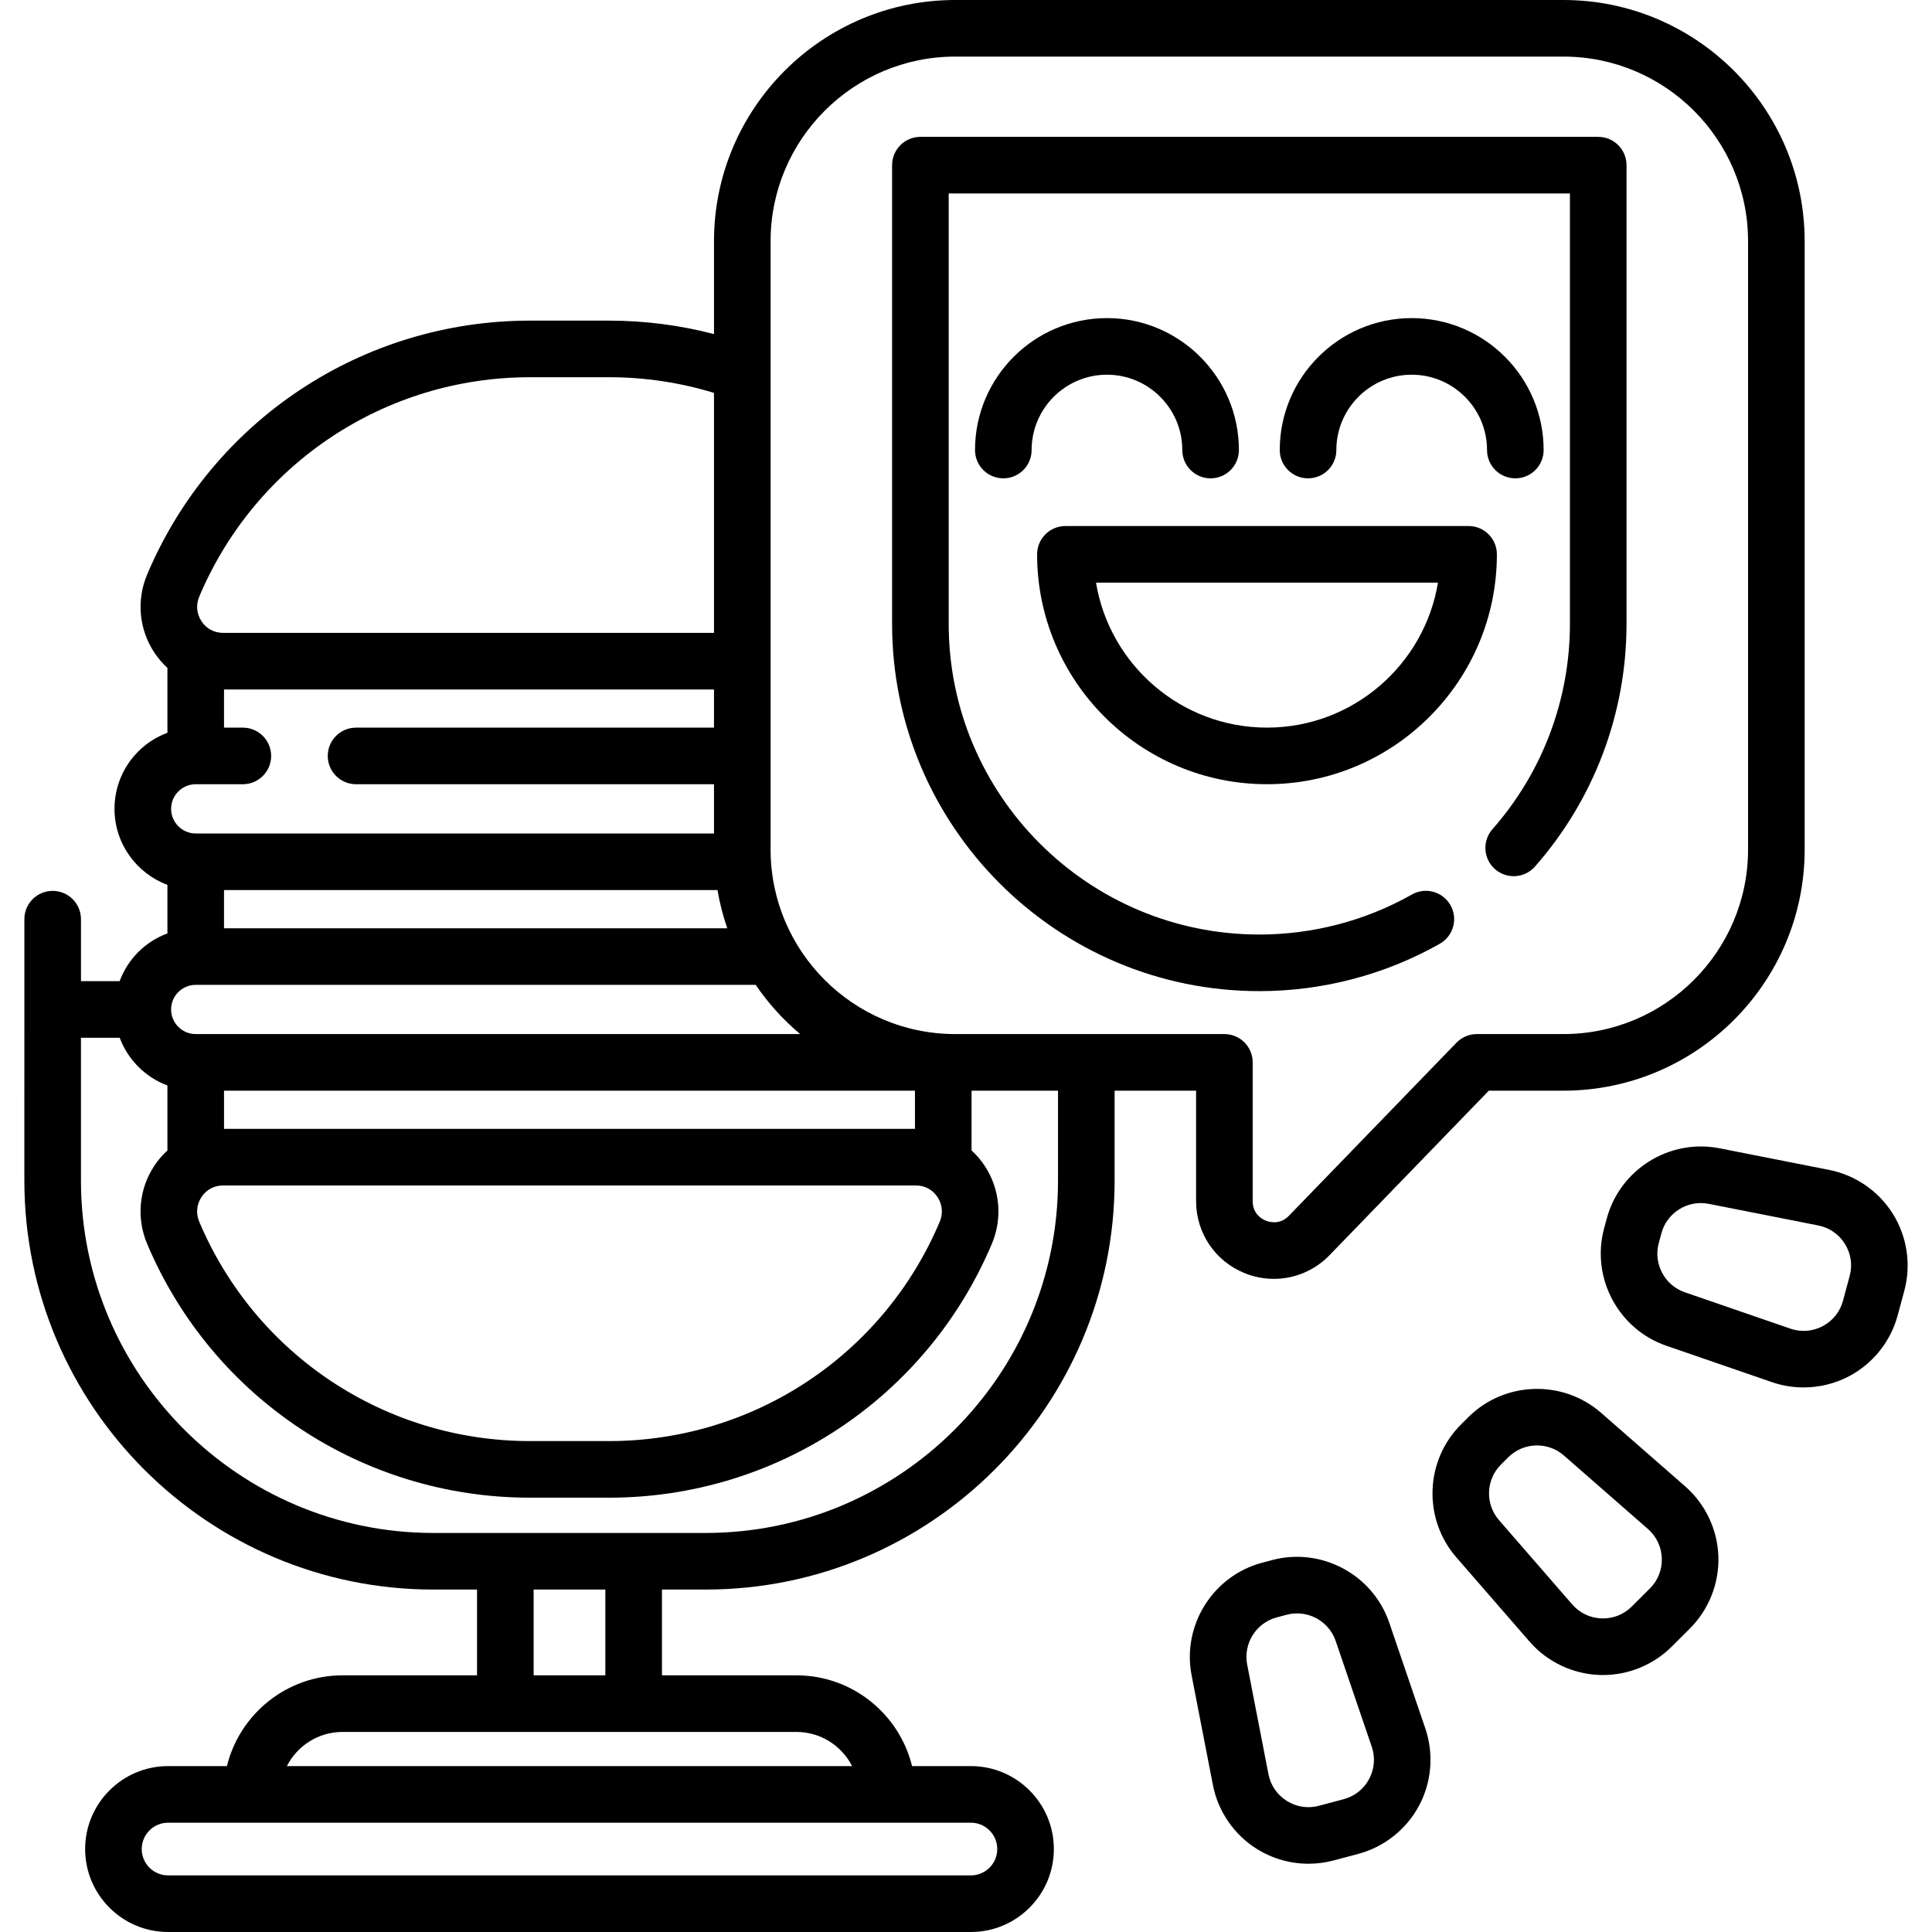 <svg id="Capa_1" enable-background="new 0 0 512 512" height="512" viewBox="0 0 512 512" width="512" xmlns="http://www.w3.org/2000/svg"><g><path d="m186.994 421.25c59.767 0 108.39-48.619 108.39-108.38v-23.83h21.59v29.274c0 8.429 5.048 15.918 12.861 19.081 2.523 1.022 5.153 1.518 7.757 1.518 5.454 0 10.787-2.181 14.756-6.28l42.203-43.592h19.783c35.245 0 63.92-28.674 63.92-63.92v-161.201c0-35.246-28.675-63.92-63.92-63.92h-161.2c-35.246 0-63.92 28.674-63.92 63.92v24.618c-9.045-2.36-18.364-3.568-27.83-3.568h-20.93c-44.371 0-84.196 26.41-101.458 67.28-2.88 6.813-2.165 14.553 1.912 20.703.997 1.504 2.162 2.857 3.459 4.045v17.197c-2.861 1.064-5.492 2.718-7.715 4.941-4.067 4.067-6.307 9.474-6.307 15.223 0 9.224 5.847 17.088 14.022 20.143v12.861c-2.857 1.062-5.489 2.713-7.717 4.933-2.225 2.225-3.88 4.859-4.944 7.723h-10.248v-16.427c0-4.142-3.358-7.5-7.5-7.5s-7.5 3.358-7.5 7.5l-.004 69.278c0 59.761 48.624 108.38 108.39 108.38h11.572v22.731h-35.633c-14.815 0-27.272 10.266-30.648 24.055h-15.594c-12.121 0-21.981 9.861-21.981 21.982s9.861 21.981 21.981 21.981h212.759c12.121 0 21.981-9.861 21.981-21.981 0-12.121-9.86-21.982-21.981-21.982h-15.594c-3.376-13.79-15.832-24.055-30.648-24.055h-35.633v-22.731zm77.288 68.769c0 3.85-3.132 6.981-6.981 6.981h-212.76c-3.85 0-6.981-3.132-6.981-6.981s3.132-6.982 6.981-6.982h212.759c3.85 0 6.982 3.132 6.982 6.982zm-38.466-21.982h-149.79c2.74-5.37 8.326-9.055 14.757-9.055h120.276c6.431-.001 12.017 3.685 14.757 9.055zm-84.4-24.056v-22.729h19.009v22.729zm62.798-380.061c0-26.975 21.946-48.92 48.92-48.92h161.2c26.975 0 48.92 21.945 48.92 48.92v161.2c0 26.975-21.945 48.92-48.92 48.92h-22.961c-2.031 0-3.976.824-5.389 2.283l-44.414 45.875c-2.428 2.509-5.288 1.623-6.107 1.292-1.049-.424-3.489-1.779-3.489-5.176v-36.774c0-4.142-3.357-7.5-7.5-7.5h-71.34c-26.975 0-48.92-21.945-48.92-48.92zm-156.955 145.823c1.234-1.234 2.874-1.913 4.617-1.913h12.48c4.142 0 7.5-3.358 7.5-7.5s-3.358-7.5-7.5-7.5h-4.988v-10.11h129.846v10.11h-94.858c-4.142 0-7.5 3.358-7.5 7.5s3.358 7.5 7.5 7.5h94.858v13.05h-137.338c-3.601 0-6.53-2.925-6.53-6.52-.001-1.743.679-3.383 1.913-4.617zm142.879 26.137c.592 3.477 1.465 6.857 2.597 10.12h-133.367v-10.12zm-142.891 27.034c1.239-1.234 2.882-1.914 4.627-1.914h148.39c3.316 4.871 7.291 9.256 11.79 13.04h-160.18c-3.601 0-6.53-2.925-6.53-6.52 0-1.743.68-3.383 1.903-4.606zm195.227 26.126v10.119h-183.106v-10.119zm-189.068 28.176c1.289-1.942 3.367-3.057 5.703-3.057h183.625c2.336 0 4.414 1.114 5.703 3.057 1.31 1.976 1.529 4.371.6 6.569-14.915 35.305-49.319 58.117-87.648 58.117h-20.935c-38.329 0-72.733-22.812-87.648-58.117-.929-2.199-.711-4.593.6-6.569zm-.592-159.128c14.911-35.305 49.312-58.118 87.641-58.118h20.93c9.51 0 18.846 1.407 27.83 4.156v63.594h-130.1c-2.337 0-4.417-1.114-5.704-3.056-1.311-1.976-1.529-4.372-.597-6.576zm-31.36 154.782v-37.85h10.266c2.18 5.833 6.812 10.463 12.647 12.644v17.214c-1.299 1.189-2.465 2.543-3.463 4.049-4.077 6.148-4.794 13.885-1.917 20.696 17.266 40.871 57.094 67.279 101.465 67.279h20.935c44.372 0 84.199-26.409 101.466-67.28 2.877-6.811 2.16-14.547-1.917-20.696-.998-1.505-2.165-2.859-3.463-4.048v-15.838h22.91v23.83c0 51.49-41.895 93.38-93.39 93.38h-72.15c-51.494 0-93.389-41.89-93.389-93.38z"/><path d="m501.661 321.729c-3.761-6.049-9.926-10.309-16.913-11.688l-29.03-5.729c-13.253-2.618-26.388 5.552-29.904 18.594l-.71 2.633c-3.517 13.043 3.733 26.707 16.505 31.106l27.976 9.64c2.719.937 5.557 1.4 8.39 1.4 4.184 0 8.355-1.011 12.107-3.002 6.291-3.338 10.963-9.197 12.816-16.073l1.765-6.544c1.853-6.876.76-14.288-3.002-20.337zm-11.482 16.434-1.765 6.544c-.788 2.92-2.692 5.31-5.365 6.728-2.671 1.417-5.719 1.657-8.579.671l-27.976-9.64c-5.346-1.842-8.381-7.561-6.909-13.021l.71-2.633c1.472-5.459 6.974-8.875 12.518-7.784l29.03 5.729c2.968.586 5.482 2.323 7.079 4.892 1.598 2.57 2.045 5.593 1.257 8.514z"/><path d="m446.587 393.895-22.276-19.476c-10.17-8.892-25.629-8.385-35.195 1.151l-1.932 1.926c-9.566 9.537-10.119 24.995-1.26 35.192l19.408 22.336c4.672 5.376 11.433 8.606 18.551 8.861.305.011.608.016.913.016 6.798 0 13.396-2.714 18.224-7.528l4.8-4.785c5.044-5.028 7.804-11.994 7.571-19.112-.233-7.121-3.442-13.893-8.804-18.581zm-9.358 27.069-4.8 4.785c-2.143 2.135-4.99 3.255-8.01 3.144-3.023-.108-5.781-1.425-7.766-3.709l-19.408-22.335c-3.708-4.268-3.477-10.739.527-14.73l1.932-1.926c4.006-3.992 10.478-4.203 14.732-.481l22.276 19.476c2.277 1.992 3.586 4.753 3.685 7.777.1 3.022-1.025 5.863-3.168 7.999z"/><path d="m368.169 430.036c-4.361-12.786-18.005-20.076-31.056-16.601l-2.636.702c-13.054 3.477-21.262 16.587-18.687 29.847l5.64 29.048c1.357 6.992 5.599 13.17 11.636 16.95 4.132 2.587 8.906 3.926 13.715 3.926 2.218 0 4.441-.285 6.613-.863l6.551-1.744c6.882-1.833 12.755-6.487 16.112-12.768 3.357-6.282 3.964-13.75 1.665-20.491zm-5.34 41.425c-1.427 2.668-3.821 4.566-6.744 5.344l-6.55 1.744c-2.921.779-5.943.324-8.509-1.282-2.564-1.605-4.294-4.125-4.871-7.095l-5.64-29.048c-1.078-5.55 2.357-11.038 7.821-12.493l2.636-.702c.921-.245 1.847-.362 2.762-.362 4.515 0 8.72 2.86 10.237 7.311l9.554 28.006c.977 2.863.73 5.909-.696 8.577z"/><path d="m389.19 139.402h-106.846c-4.143 0-7.5 3.358-7.5 7.5 0 33.593 27.33 60.923 60.923 60.923s60.923-27.33 60.923-60.923c0-4.142-3.357-7.5-7.5-7.5zm-53.423 53.423c-22.769 0-41.721-16.655-45.311-38.423h90.621c-3.589 21.767-22.541 38.423-45.31 38.423z"/><path d="m333.736 262.66c16.787 0 33.325-4.341 47.826-12.554 3.604-2.041 4.871-6.618 2.83-10.222-2.042-3.604-6.618-4.871-10.223-2.83-12.251 6.938-26.232 10.606-40.434 10.606-45.392 0-82.32-36.924-82.32-82.31v-114.08h164.63v114.08c0 20.053-7.29 39.369-20.527 54.392-2.738 3.108-2.439 7.847.669 10.585 3.106 2.739 7.847 2.439 10.585-.668 15.653-17.764 24.273-40.603 24.273-64.309v-121.58c0-4.142-3.357-7.5-7.5-7.5h-179.63c-4.142 0-7.5 3.358-7.5 7.5v121.58c.001 53.657 43.659 97.31 97.321 97.31z"/><path d="m293.355 99.3c11.009 0 19.966 8.957 19.966 19.965 0 4.142 3.357 7.5 7.5 7.5s7.5-3.358 7.5-7.5c0-19.28-15.686-34.965-34.966-34.965-19.279 0-34.965 15.686-34.965 34.965 0 4.142 3.357 7.5 7.5 7.5s7.5-3.358 7.5-7.5c0-11.008 8.956-19.965 19.965-19.965z"/><path d="m354.148 119.266c0-11.009 8.957-19.965 19.966-19.965s19.965 8.957 19.965 19.965c0 4.142 3.357 7.5 7.5 7.5s7.5-3.358 7.5-7.5c0-19.28-15.686-34.965-34.965-34.965-19.28 0-34.966 15.686-34.966 34.965 0 4.142 3.357 7.5 7.5 7.5s7.5-3.358 7.5-7.5z"/></g></svg>